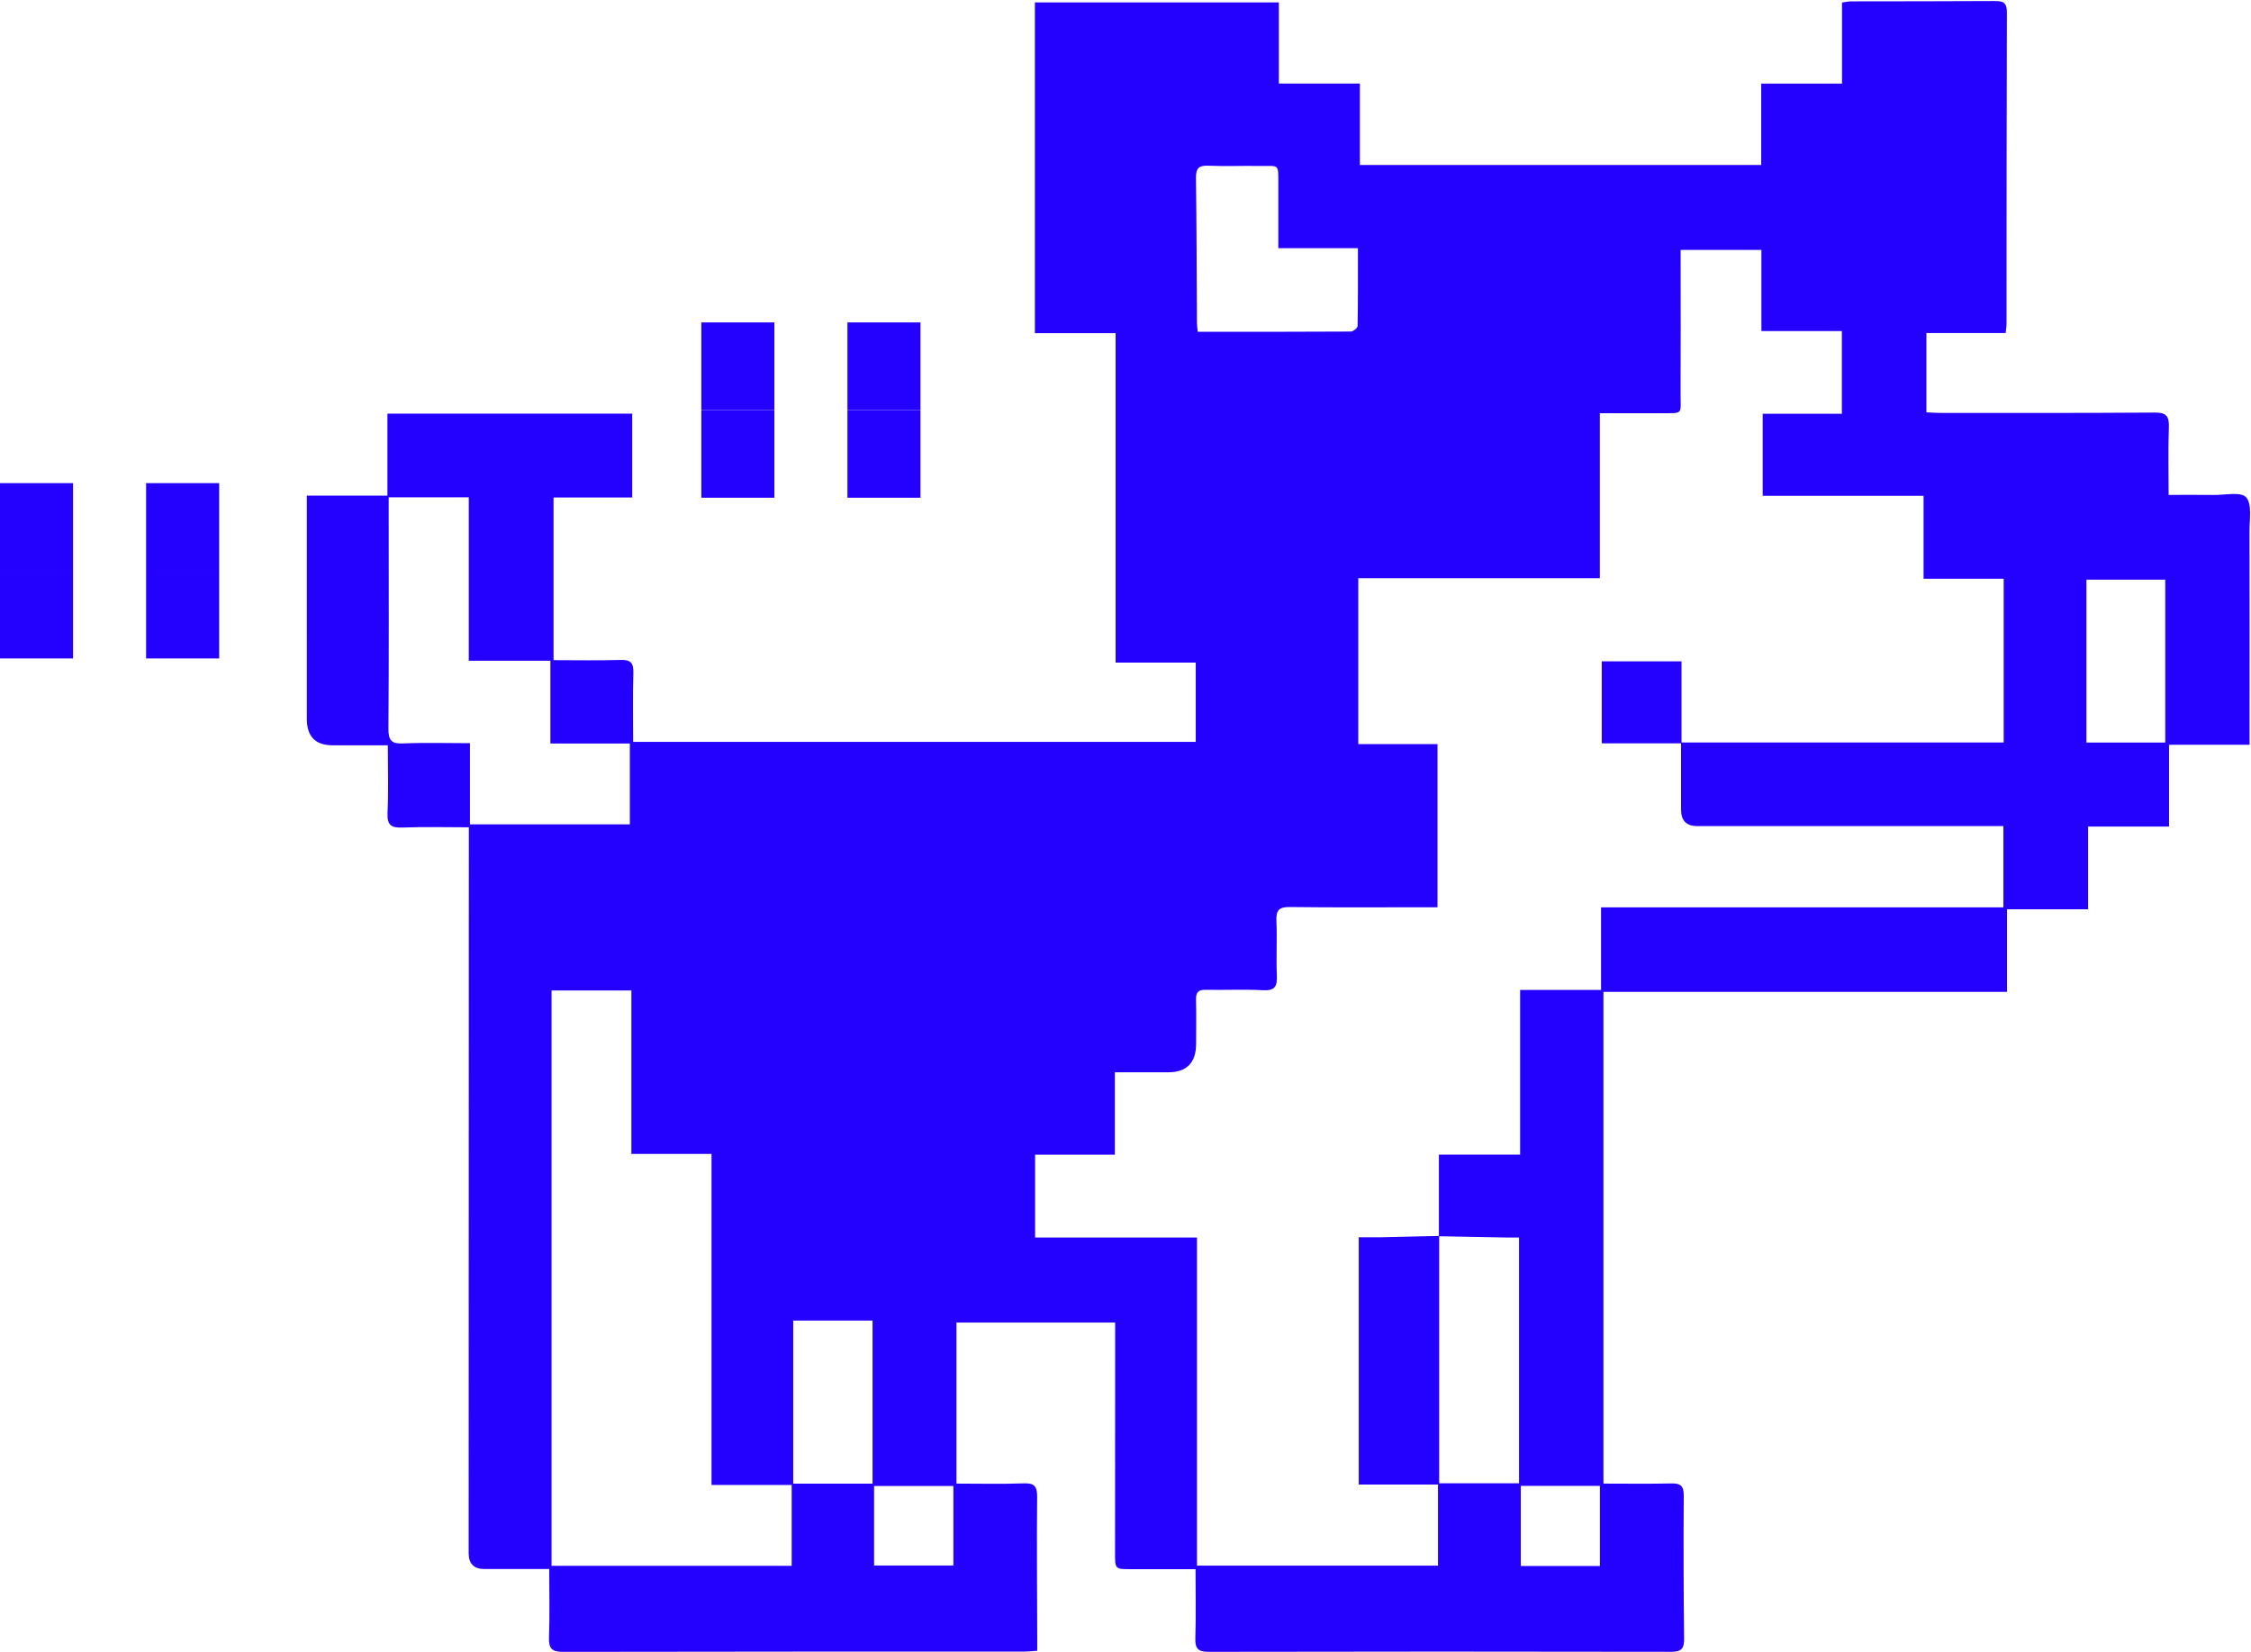 <svg width="267" height="196" viewBox="0 0 267 196" fill="none" xmlns="http://www.w3.org/2000/svg">
<path d="M190.181 176.001C192.968 176.001 195.611 176.041 198.248 175.981C199.33 175.955 199.724 176.264 199.716 177.437C199.673 183.08 199.696 188.721 199.758 194.365C199.77 195.523 199.489 195.954 198.268 195.954C179.962 195.919 161.655 195.919 143.346 195.957C142.057 195.957 141.745 195.526 141.785 194.29C141.87 191.647 141.81 189.002 141.81 186.151C139.139 186.151 136.647 186.151 134.155 186.151C132.25 186.151 132.258 186.151 132.261 184.171C132.27 175.538 132.27 166.904 132.275 158.271C132.275 157.845 132.275 157.42 132.275 156.893H113.452V176.001C116.163 176.001 118.803 176.068 121.435 175.972C122.701 175.926 123.03 176.334 123.019 177.601C122.965 183.147 123.019 188.695 123.03 194.241C123.03 194.718 123.03 195.196 123.03 195.835C122.434 195.87 121.931 195.928 121.432 195.928C103.219 195.934 85.006 195.922 66.794 195.96C65.493 195.96 65.068 195.595 65.119 194.249C65.218 191.61 65.147 188.961 65.147 186.134C62.521 186.134 59.986 186.134 57.449 186.134C56.213 186.134 55.593 185.507 55.589 184.252C55.595 156.375 55.604 128.498 55.612 100.62C55.612 99.859 55.612 99.098 55.612 98.143C52.893 98.143 50.307 98.07 47.726 98.172C46.392 98.224 45.904 97.876 45.969 96.435C46.086 93.842 46.003 91.24 46.003 88.415C43.769 88.415 41.615 88.415 39.457 88.415C37.416 88.415 36.395 87.372 36.397 85.287C36.397 77.136 36.397 68.983 36.395 60.833C36.395 60.211 36.395 59.591 36.395 58.795H45.955V49.068H74.989V59.021H65.658V78.314C68.346 78.314 70.986 78.372 73.621 78.288C74.813 78.251 75.162 78.647 75.125 79.845C75.046 82.534 75.099 85.226 75.099 88.007H141.833V78.604H132.326V39.52H122.752V0.288H151.692V9.912H161.303V19.576H208.905V9.917H218.488V0.3C218.936 0.239 219.249 0.161 219.561 0.161C225.238 0.146 230.913 0.161 236.59 0.123C237.546 0.117 238.049 0.265 238.046 1.44C238.003 13.787 238.012 26.134 238.003 38.481C238.003 38.764 237.947 39.045 237.896 39.508H228.5V48.914C229.09 48.941 229.635 48.987 230.183 48.987C238.651 48.987 247.118 49.004 255.586 48.943C256.895 48.935 257.306 49.32 257.258 50.654C257.162 53.253 257.23 55.858 257.23 58.712C259.08 58.712 260.855 58.691 262.629 58.717C263.943 58.737 265.808 58.303 266.427 58.998C267.139 59.797 266.821 61.617 266.824 62.995C266.847 70.809 266.833 78.621 266.83 86.436C266.83 87.009 266.83 87.585 266.83 88.354H257.278V98.059H247.678V107.865H238.06V117.667H190.192V175.998L190.181 176.001ZM170.708 146.613V175.966H180.18V146.804C179.593 146.804 179.087 146.812 178.582 146.804C175.945 146.757 173.311 146.705 170.674 146.656V136.978H180.308V117.439H189.908V107.642H237.632V98.001C236.797 98.001 236.093 98.001 235.386 98.001C224.032 98.001 212.677 98.001 201.323 98.001C200.039 98.001 199.398 97.355 199.398 96.062C199.398 93.48 199.398 90.898 199.398 88.178H189.991V78.453H199.452V88.079H237.666V68.659H228.162V58.819H209.078V49.082H218.471V39.271H208.927V29.647H199.347C199.347 30.284 199.347 30.805 199.347 31.329C199.347 36.394 199.367 41.459 199.341 46.524C199.327 49.27 199.767 49.001 196.962 49.019C196.111 49.024 195.259 49.019 194.408 49.019C192.912 49.019 191.416 49.019 189.764 49.019V68.593H161.113V88.276H170.509V107.63C169.944 107.63 169.481 107.63 169.022 107.63C163.676 107.63 158.328 107.671 152.983 107.601C151.712 107.584 151.348 107.986 151.402 109.245C151.496 111.413 151.36 113.589 151.453 115.754C151.51 117.045 151.189 117.543 149.824 117.471C147.559 117.349 145.282 117.465 143.014 117.421C142.154 117.404 141.842 117.705 141.864 118.585C141.913 120.318 141.876 122.058 141.876 123.794C141.876 126.064 140.775 127.201 138.574 127.207C136.516 127.21 134.455 127.207 132.238 127.207V136.981H122.777V146.81H141.978V185.731H170.566V176.114H161.167V146.778C162.144 146.778 163.029 146.792 163.918 146.775C166.18 146.729 168.443 146.668 170.702 146.619L170.708 146.613ZM65.422 117.499V185.752H93.905V176.166H84.396V136.891H74.892V117.499H65.42H65.422ZM65.286 88.198V78.384H55.604V58.995H46.105C46.105 59.646 46.105 60.176 46.105 60.703C46.105 69.284 46.14 77.866 46.074 86.447C46.063 87.857 46.455 88.256 47.817 88.195C50.398 88.082 52.984 88.163 55.743 88.163V97.793H74.708V88.201H65.286V88.198ZM142.069 39.361C148.217 39.361 154.215 39.369 160.213 39.332C160.5 39.332 161.028 38.912 161.031 38.678C161.088 35.659 161.068 32.64 161.068 29.439H151.626C151.626 26.808 151.626 24.36 151.626 21.914C151.626 19.303 151.754 19.729 149.398 19.688C147.366 19.654 145.33 19.743 143.301 19.659C142.174 19.613 141.842 19.998 141.859 21.133C141.935 26.866 141.941 32.6 141.975 38.33C141.975 38.611 142.023 38.889 142.066 39.361H142.069ZM256.832 88.091V68.763H247.479V88.091H256.832ZM103.497 176.007V156.664H94.087V176.007H103.497ZM103.679 185.72H113.086V176.287H103.679V185.72ZM189.772 185.772V176.27H180.388V185.772H189.772Z" fill="#2400FF"/>
<rect x="100.518" y="48.648" width="8.665" height="10.398" fill="#2400FF"/>
<rect x="17.33" y="67.713" width="8.665" height="10.398" fill="#2400FF"/>
<rect x="100.518" y="38.25" width="8.665" height="10.398" fill="#2400FF"/>
<rect x="17.33" y="57.315" width="8.665" height="10.398" fill="#2400FF"/>
<rect x="83.188" y="48.648" width="8.665" height="10.398" fill="#2400FF"/>
<rect y="67.713" width="8.665" height="10.398" fill="#2400FF"/>
<rect x="83.188" y="38.25" width="8.665" height="10.398" fill="#2400FF"/>
<rect y="57.315" width="8.665" height="10.398" fill="#2400FF"/>
</svg>
